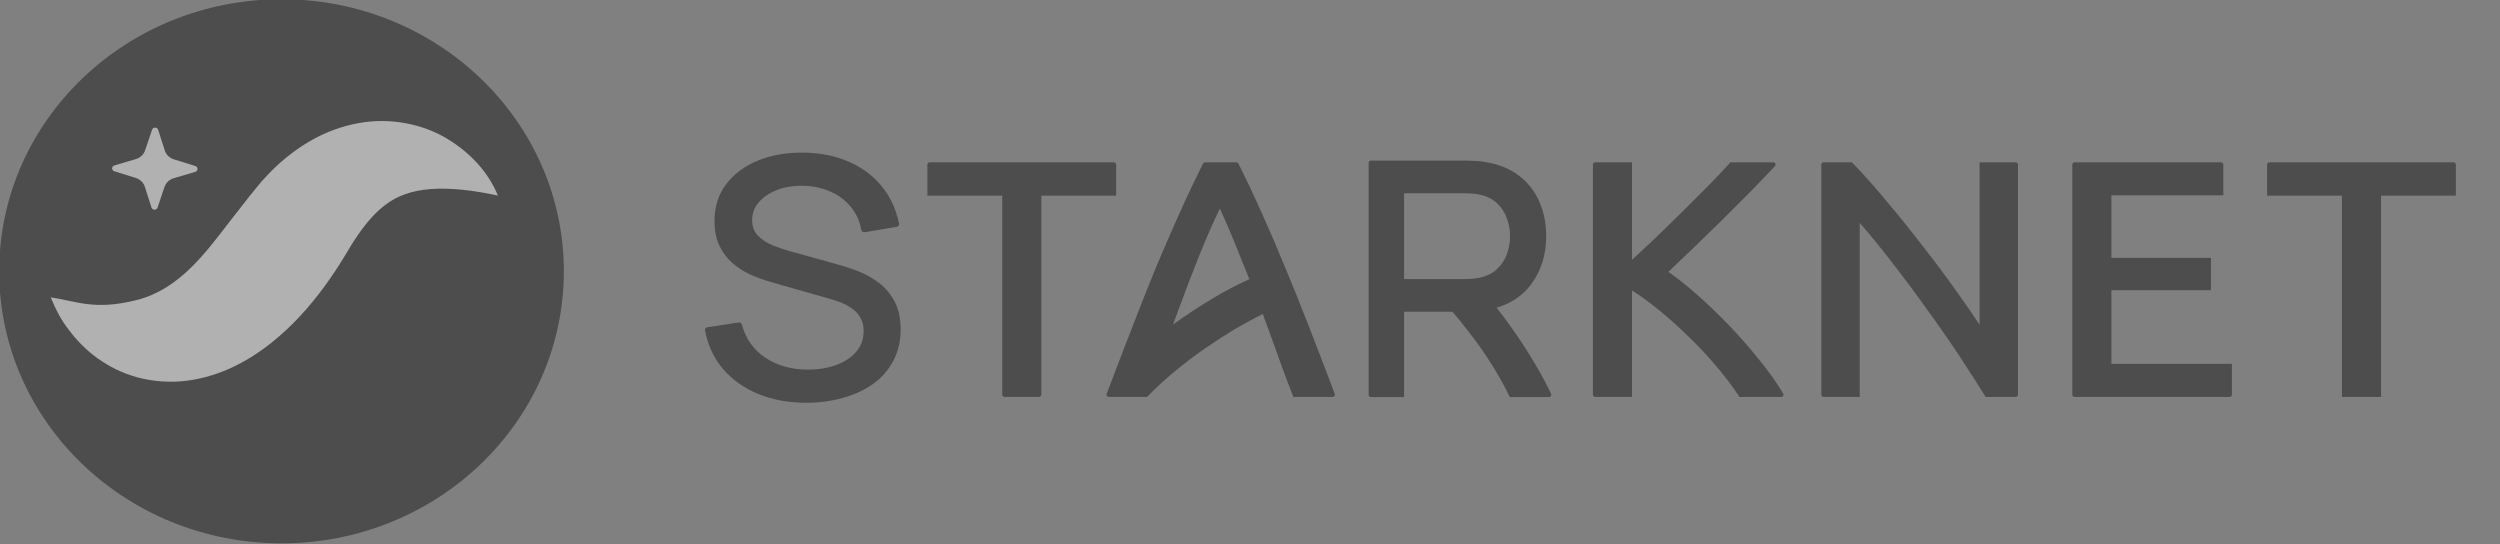 <svg width="147" height="32" viewBox="0 0 147 32" fill="none" xmlns="http://www.w3.org/2000/svg">
<rect x="0" y="0" width="147" height="32" fill="#808080" stroke="none"/>
<g opacity="0.4" clip-path="url(#clip0_520_7998)">
<path d="M0.453 15.952C0.453 24.51 7.661 31.448 16.553 31.448C25.446 31.448 32.654 24.51 32.654 15.952C32.654 7.393 25.446 0.455 16.553 0.455C7.661 0.455 0.453 7.393 0.453 15.952Z" fill="black" stroke="black"/>
<path fill-rule="evenodd" clip-rule="evenodd" d="M9.264 12.206L9.672 10.994C9.754 10.747 9.957 10.555 10.214 10.479L11.48 10.105C11.655 10.053 11.656 9.815 11.483 9.761L10.222 9.369C9.967 9.289 9.767 9.094 9.688 8.847L9.299 7.628C9.246 7.46 8.999 7.458 8.942 7.626L8.534 8.838C8.452 9.085 8.249 9.276 7.992 9.353L6.726 9.727C6.551 9.779 6.549 10.016 6.723 10.07L7.984 10.463C8.239 10.543 8.439 10.738 8.518 10.985L8.907 12.203C8.96 12.372 9.207 12.374 9.264 12.206Z" fill="#FAFAFA"/>
<path fill-rule="evenodd" clip-rule="evenodd" d="M29.278 11.501C28.756 10.939 27.942 10.623 27.15 10.493C26.352 10.368 25.515 10.38 24.727 10.515C23.132 10.774 21.684 11.41 20.421 12.194C19.765 12.578 19.205 13.024 18.625 13.477C18.346 13.706 18.092 13.95 17.826 14.191L17.102 14.885C16.315 15.677 15.539 16.398 14.788 16.996C14.034 17.592 13.329 18.044 12.634 18.359C11.94 18.677 11.198 18.863 10.229 18.893C9.27 18.926 8.135 18.759 6.92 18.484C5.699 18.21 4.417 17.82 2.984 17.484C3.484 18.819 4.237 19.998 5.204 21.076C6.181 22.136 7.403 23.102 8.971 23.737C10.517 24.386 12.46 24.619 14.276 24.268C16.098 23.93 17.696 23.119 18.988 22.181C20.283 21.233 21.331 20.154 22.215 19.031C22.458 18.721 22.587 18.547 22.764 18.305L23.252 17.61C23.591 17.18 23.899 16.69 24.235 16.264C24.893 15.371 25.541 14.479 26.295 13.658C26.674 13.241 27.074 12.843 27.546 12.46C27.782 12.273 28.036 12.09 28.318 11.925C28.604 11.747 28.906 11.608 29.278 11.501Z" fill="black"/>
<path fill-rule="evenodd" clip-rule="evenodd" d="M29.278 11.5C28.718 10.139 27.675 8.992 26.276 8.146C24.886 7.31 22.954 6.883 21.041 7.247C20.095 7.423 19.179 7.762 18.375 8.213C17.575 8.662 16.858 9.203 16.237 9.784C15.927 10.075 15.646 10.379 15.367 10.684L14.642 11.573L13.524 13.004C12.098 14.845 10.562 17.002 8.042 17.641C5.567 18.268 4.494 17.713 2.984 17.483C3.26 18.169 3.602 18.836 4.066 19.422C4.521 20.02 5.059 20.581 5.727 21.063C6.065 21.294 6.421 21.522 6.817 21.716C7.211 21.903 7.636 22.067 8.09 22.192C8.992 22.43 10.008 22.513 10.992 22.385C11.976 22.259 12.917 21.958 13.739 21.56C14.568 21.165 15.289 20.684 15.934 20.176C17.215 19.152 18.211 18.021 19.052 16.878C19.476 16.306 19.86 15.723 20.215 15.141L20.634 14.447C20.761 14.244 20.891 14.04 21.022 13.85C21.552 13.087 22.07 12.475 22.7 12.015C23.321 11.544 24.186 11.196 25.341 11.115C26.491 11.033 27.819 11.184 29.278 11.5Z" fill="#FAFAFA"/>
<path fill-rule="evenodd" clip-rule="evenodd" d="M23.047 22.814C23.047 23.814 23.89 24.626 24.929 24.626C25.968 24.626 26.81 23.814 26.81 22.814C26.81 21.814 25.968 21.003 24.929 21.003C23.89 21.003 23.047 21.814 23.047 22.814Z" fill="black"/>
<path d="M144.405 11.506V9.677C144.405 9.605 144.343 9.546 144.268 9.546H133.441C133.366 9.546 133.305 9.605 133.305 9.677V11.506H137.705V23.338H140.004V11.506H144.405Z" fill="black"/>
<path d="M121.988 9.546C121.913 9.546 121.852 9.605 121.852 9.677V23.207C121.852 23.279 121.913 23.338 121.988 23.338H131.099C131.175 23.338 131.236 23.279 131.236 23.207V21.397H124.151V17.063H130.004V15.161H124.151V11.487H130.731V9.677C130.731 9.605 130.67 9.546 130.595 9.546H121.988Z" fill="black"/>
<path d="M116.706 23.258L116.755 23.338H118.521C118.597 23.338 118.658 23.279 118.658 23.207V9.677C118.658 9.605 118.597 9.546 118.521 9.546H116.399V19.098C116.031 18.533 115.603 17.912 115.116 17.233C114.495 16.351 113.828 15.455 113.114 14.547C112.413 13.626 111.698 12.737 110.97 11.88C110.255 11.01 109.579 10.249 108.943 9.598L108.892 9.546H107.23C107.155 9.546 107.094 9.605 107.094 9.677V23.207C107.094 23.279 107.155 23.338 107.23 23.338H109.352V13.105C109.643 13.435 109.952 13.801 110.279 14.202C110.722 14.745 111.178 15.326 111.648 15.946L111.649 15.947L111.649 15.947C112.119 16.554 112.588 17.187 113.058 17.846L113.059 17.847L113.06 17.848C113.543 18.507 114.006 19.16 114.449 19.806L114.45 19.807L114.45 19.807C114.893 20.44 115.302 21.053 115.677 21.647L115.678 21.648L115.679 21.649C116.068 22.244 116.411 22.78 116.706 23.258Z" fill="black"/>
<path d="M104.316 9.821L104.368 9.766C104.448 9.681 104.385 9.546 104.267 9.546H101.75L101.699 9.603C101.365 9.976 100.949 10.414 100.453 10.918C99.969 11.41 99.451 11.927 98.9 12.471C98.349 13.014 97.791 13.557 97.227 14.101C96.775 14.525 96.354 14.916 95.963 15.274V9.546H93.8C93.725 9.546 93.664 9.605 93.664 9.677V23.207C93.664 23.279 93.725 23.338 93.8 23.338H95.963V17.081C96.438 17.38 96.923 17.73 97.419 18.132L97.419 18.132L97.42 18.133C98.021 18.608 98.608 19.128 99.183 19.694L99.184 19.696L99.186 19.697C99.773 20.25 100.327 20.834 100.848 21.451L100.848 21.452L100.849 21.453C101.37 22.056 101.83 22.66 102.229 23.262L102.279 23.338H104.733C104.838 23.338 104.904 23.229 104.851 23.141L104.822 23.092C104.454 22.475 103.991 21.828 103.436 21.15C102.895 20.472 102.313 19.808 101.691 19.158C101.069 18.507 100.433 17.895 99.783 17.322C99.195 16.802 98.633 16.357 98.097 15.985C98.553 15.557 99.036 15.097 99.546 14.605C100.112 14.061 100.678 13.51 101.243 12.953C101.822 12.382 102.375 11.831 102.9 11.3L102.901 11.299L102.902 11.298C103.427 10.754 103.898 10.261 104.316 9.821Z" fill="black"/>
<path fill-rule="evenodd" clip-rule="evenodd" d="M80.613 9.443C80.538 9.443 80.477 9.501 80.477 9.574V23.215C80.477 23.288 80.538 23.347 80.613 23.347H82.561V18.331H85.407C85.727 18.7 86.039 19.086 86.344 19.489L86.345 19.491L86.346 19.492C86.844 20.121 87.305 20.776 87.727 21.46L87.728 21.46L87.728 21.461C88.111 22.065 88.445 22.662 88.73 23.252L88.776 23.347H91.081C91.18 23.347 91.246 23.249 91.205 23.162C90.94 22.603 90.652 22.055 90.333 21.522C89.9 20.776 89.424 20.038 88.906 19.308C88.611 18.89 88.308 18.485 88 18.091C88.86 17.838 89.54 17.38 90.032 16.716L90.033 16.716C90.623 15.912 90.916 14.966 90.916 13.887C90.916 13.145 90.782 12.466 90.511 11.853C90.239 11.23 89.829 10.714 89.283 10.307C88.741 9.898 88.074 9.637 87.287 9.52C87.104 9.488 86.914 9.468 86.719 9.462C86.528 9.449 86.362 9.443 86.22 9.443C85.623 9.443 85.025 9.443 84.427 9.442C83.156 9.442 81.884 9.442 80.613 9.443ZM88.792 13.887C88.792 14.245 88.731 14.598 88.606 14.945C88.484 15.279 88.29 15.572 88.021 15.825C87.766 16.064 87.431 16.234 87.005 16.329C86.87 16.358 86.725 16.379 86.569 16.391L86.569 16.391L86.569 16.391C86.415 16.404 86.28 16.41 86.162 16.41H82.561V11.364H86.162C86.28 11.364 86.415 11.37 86.569 11.382L86.572 11.383L86.576 11.383C86.728 11.389 86.868 11.409 86.998 11.443L87.003 11.444L87.007 11.445C87.431 11.534 87.766 11.703 88.02 11.948L88.02 11.948L88.021 11.949C88.289 12.201 88.484 12.497 88.606 12.837V12.838L88.606 12.838C88.73 13.179 88.792 13.528 88.792 13.887Z" fill="black"/>
<path fill-rule="evenodd" clip-rule="evenodd" d="M75.361 21.517L75.361 21.518L75.361 21.518C75.564 22.077 75.779 22.648 76.009 23.232L76.05 23.338H78.356C78.451 23.338 78.517 23.248 78.485 23.162C77.981 21.83 77.472 20.499 76.954 19.172C76.482 17.954 76.018 16.8 75.559 15.711C75.115 14.622 74.67 13.584 74.225 12.598C73.779 11.596 73.31 10.604 72.82 9.62C72.798 9.575 72.75 9.546 72.698 9.546H70.858C70.806 9.546 70.758 9.575 70.735 9.62C70.246 10.604 69.776 11.596 69.33 12.598C68.885 13.584 68.434 14.621 67.976 15.71L67.976 15.711L67.976 15.712C67.531 16.801 67.073 17.954 66.602 19.172C66.083 20.499 65.575 21.83 65.071 23.162C65.038 23.248 65.104 23.338 65.199 23.338H67.407L67.407 23.338H67.45L67.501 23.286C68.033 22.735 68.629 22.195 69.287 21.666L69.287 21.665L69.288 21.665C69.949 21.122 70.638 20.618 71.355 20.154L71.356 20.153L71.358 20.151C72.064 19.671 72.775 19.24 73.49 18.858L73.491 18.858L73.492 18.857C73.75 18.716 74.003 18.585 74.253 18.463L74.736 19.79L74.736 19.791C74.951 20.373 75.159 20.948 75.361 21.517ZM72.88 14.975L72.88 14.976L72.881 14.977C73.075 15.45 73.269 15.932 73.463 16.421C73.449 16.427 73.434 16.433 73.419 16.44C72.736 16.74 72.001 17.127 71.215 17.601C70.463 18.055 69.717 18.549 68.977 19.081L69.29 18.22C69.705 17.1 70.119 16.019 70.534 14.976C70.915 14.036 71.312 13.131 71.725 12.263C72.126 13.131 72.511 14.035 72.88 14.975Z" fill="black"/>
<path d="M65.631 11.506V9.677C65.631 9.605 65.57 9.546 65.495 9.546H54.668C54.592 9.546 54.531 9.605 54.531 9.677V11.506H58.931V23.207C58.931 23.279 58.993 23.338 59.068 23.338H61.094C61.169 23.338 61.231 23.279 61.231 23.207V11.506H65.631Z" fill="black"/>
<path d="M44.597 23.17L44.596 23.17C43.763 22.828 43.069 22.34 42.519 21.704L42.519 21.703L42.518 21.703C41.974 21.06 41.62 20.301 41.456 19.432C41.448 19.388 41.458 19.344 41.484 19.308C41.511 19.271 41.552 19.247 41.597 19.24L43.431 18.962C43.518 18.949 43.601 19.002 43.623 19.083C43.845 19.917 44.304 20.564 45 21.033C45.706 21.498 46.538 21.733 47.504 21.733C48.131 21.733 48.691 21.639 49.187 21.456C49.688 21.266 50.077 21 50.361 20.662C50.641 20.328 50.782 19.934 50.782 19.47C50.782 19.182 50.729 18.946 50.63 18.756C50.63 18.755 50.629 18.753 50.628 18.751C50.532 18.549 50.398 18.381 50.226 18.244C50.224 18.242 50.222 18.241 50.221 18.239C50.048 18.091 49.849 17.965 49.624 17.863C49.394 17.758 49.153 17.671 48.903 17.604L48.901 17.603L45.242 16.557C44.835 16.439 44.441 16.293 44.061 16.116L44.06 16.116L44.059 16.115C43.673 15.929 43.327 15.7 43.022 15.426L43.021 15.425L43.021 15.425C42.712 15.141 42.467 14.803 42.285 14.414L42.285 14.413C42.1 14.011 42.011 13.543 42.011 13.014C42.011 12.165 42.239 11.433 42.702 10.825L42.702 10.825C43.167 10.217 43.794 9.755 44.577 9.438C45.359 9.121 46.236 8.967 47.206 8.974C48.189 8.98 49.073 9.15 49.855 9.487C50.643 9.816 51.297 10.293 51.813 10.915C52.337 11.539 52.686 12.284 52.864 13.145C52.873 13.188 52.863 13.233 52.837 13.269C52.811 13.306 52.771 13.331 52.726 13.338L50.842 13.655C50.798 13.662 50.752 13.652 50.715 13.627C50.678 13.602 50.652 13.564 50.645 13.521C50.55 12.984 50.339 12.528 50.014 12.149L50.012 12.147C49.691 11.759 49.288 11.462 48.801 11.255L48.799 11.254C48.311 11.04 47.773 10.93 47.183 10.923H47.183C46.618 10.917 46.113 11.004 45.665 11.18C45.216 11.356 44.865 11.6 44.607 11.908L44.606 11.909C44.352 12.206 44.226 12.546 44.226 12.937C44.226 13.325 44.341 13.625 44.559 13.851C44.794 14.089 45.082 14.281 45.428 14.426C45.794 14.571 46.149 14.69 46.494 14.784L46.495 14.784L49.225 15.542C49.543 15.626 49.906 15.743 50.315 15.891C50.742 16.044 51.154 16.259 51.55 16.535C51.958 16.813 52.294 17.184 52.557 17.644C52.827 18.11 52.957 18.69 52.957 19.374C52.957 20.061 52.813 20.679 52.52 21.223C52.235 21.764 51.836 22.218 51.324 22.585L51.322 22.586C50.813 22.944 50.223 23.214 49.555 23.397C48.887 23.587 48.173 23.682 47.414 23.682C46.378 23.682 45.438 23.513 44.597 23.17Z" fill="black"/>
</g>
<defs>
<clipPath id="clip0_520_7998">
<rect width="146.286" height="32" fill="white"/>
</clipPath>
</defs>
</svg>
